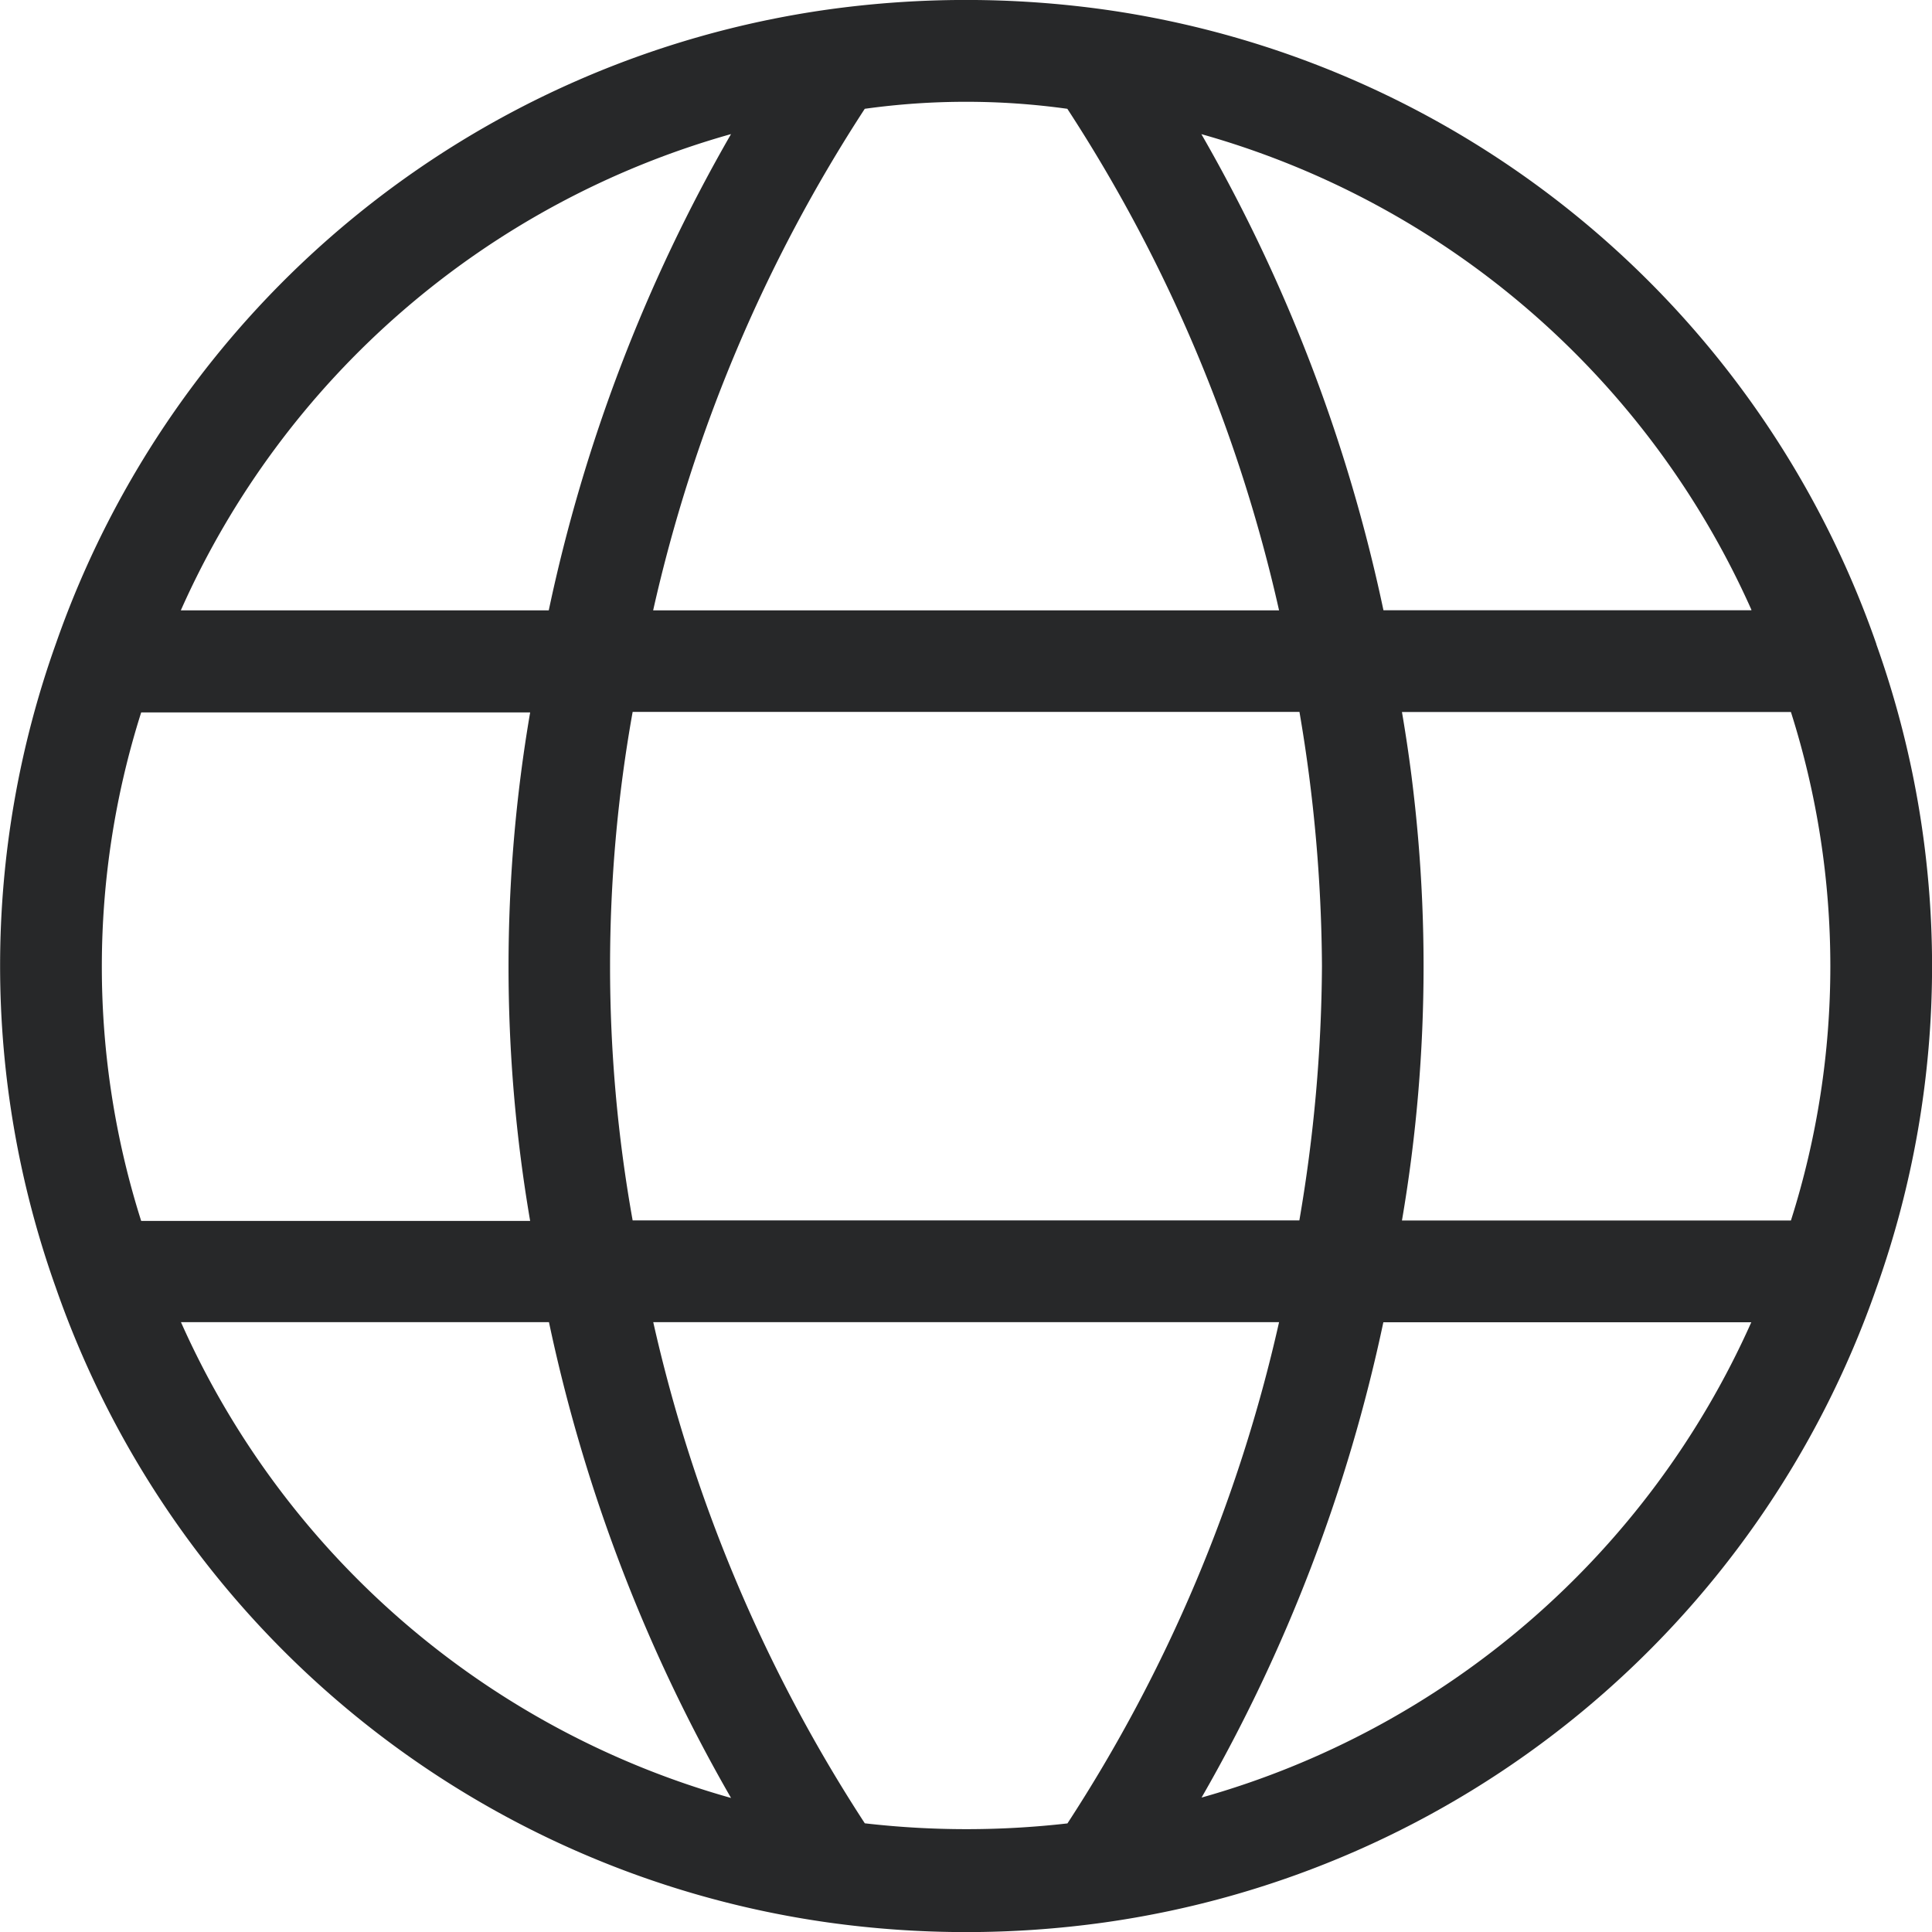 <svg xmlns="http://www.w3.org/2000/svg" width="18.378" height="18.379" viewBox="0 0 18.378 18.379">
  <path id="globe-Light_1_" d="M559.349,357.627a9.126,9.126,0,0,0-7.343-6.036,9.525,9.525,0,0,0-2.633,0,9.125,9.125,0,0,0-7.341,6.031,9.107,9.107,0,0,0,0,6.129,9.126,9.126,0,0,0,7.343,6.036,9.47,9.47,0,0,0,2.632,0,9.125,9.125,0,0,0,7.341-6.031,9.115,9.115,0,0,0,0-6.129Zm-1.189-.322h-3.5a15.5,15.5,0,0,0-1.732-4.529A8.142,8.142,0,0,1,558.16,357.3Zm-4.085,3.385a14.7,14.7,0,0,1-.215,2.419h-6.342a13.721,13.721,0,0,1,0-4.837h6.343A14.745,14.745,0,0,1,554.075,360.689Zm-2.422-8.155a14.586,14.586,0,0,1,2.014,4.771h-5.954a14.588,14.588,0,0,1,2.013-4.771,6.988,6.988,0,0,1,1.927,0Zm-3.2.242a15.5,15.5,0,0,0-1.733,4.529h-3.5A8.137,8.137,0,0,1,548.452,352.776Zm-5.61,5.5h3.7a14.327,14.327,0,0,0,0,4.837h-3.7a8,8,0,0,1,0-4.837Zm.379,5.8h3.5a15.5,15.5,0,0,0,1.732,4.526A8.135,8.135,0,0,1,543.221,364.076Zm6.505,4.768a14.586,14.586,0,0,1-2.013-4.768h5.953a14.584,14.584,0,0,1-2.013,4.768A8.441,8.441,0,0,1,549.726,368.844Zm3.2-.241a15.5,15.5,0,0,0,1.732-4.526h3.5A8.141,8.141,0,0,1,552.927,368.6Zm5.609-5.494h-3.7a14.327,14.327,0,0,0,0-4.837h3.7a7.987,7.987,0,0,1,0,4.837Z" transform="translate(-541.5 -351.5)" fill="#272829"/>
</svg>

